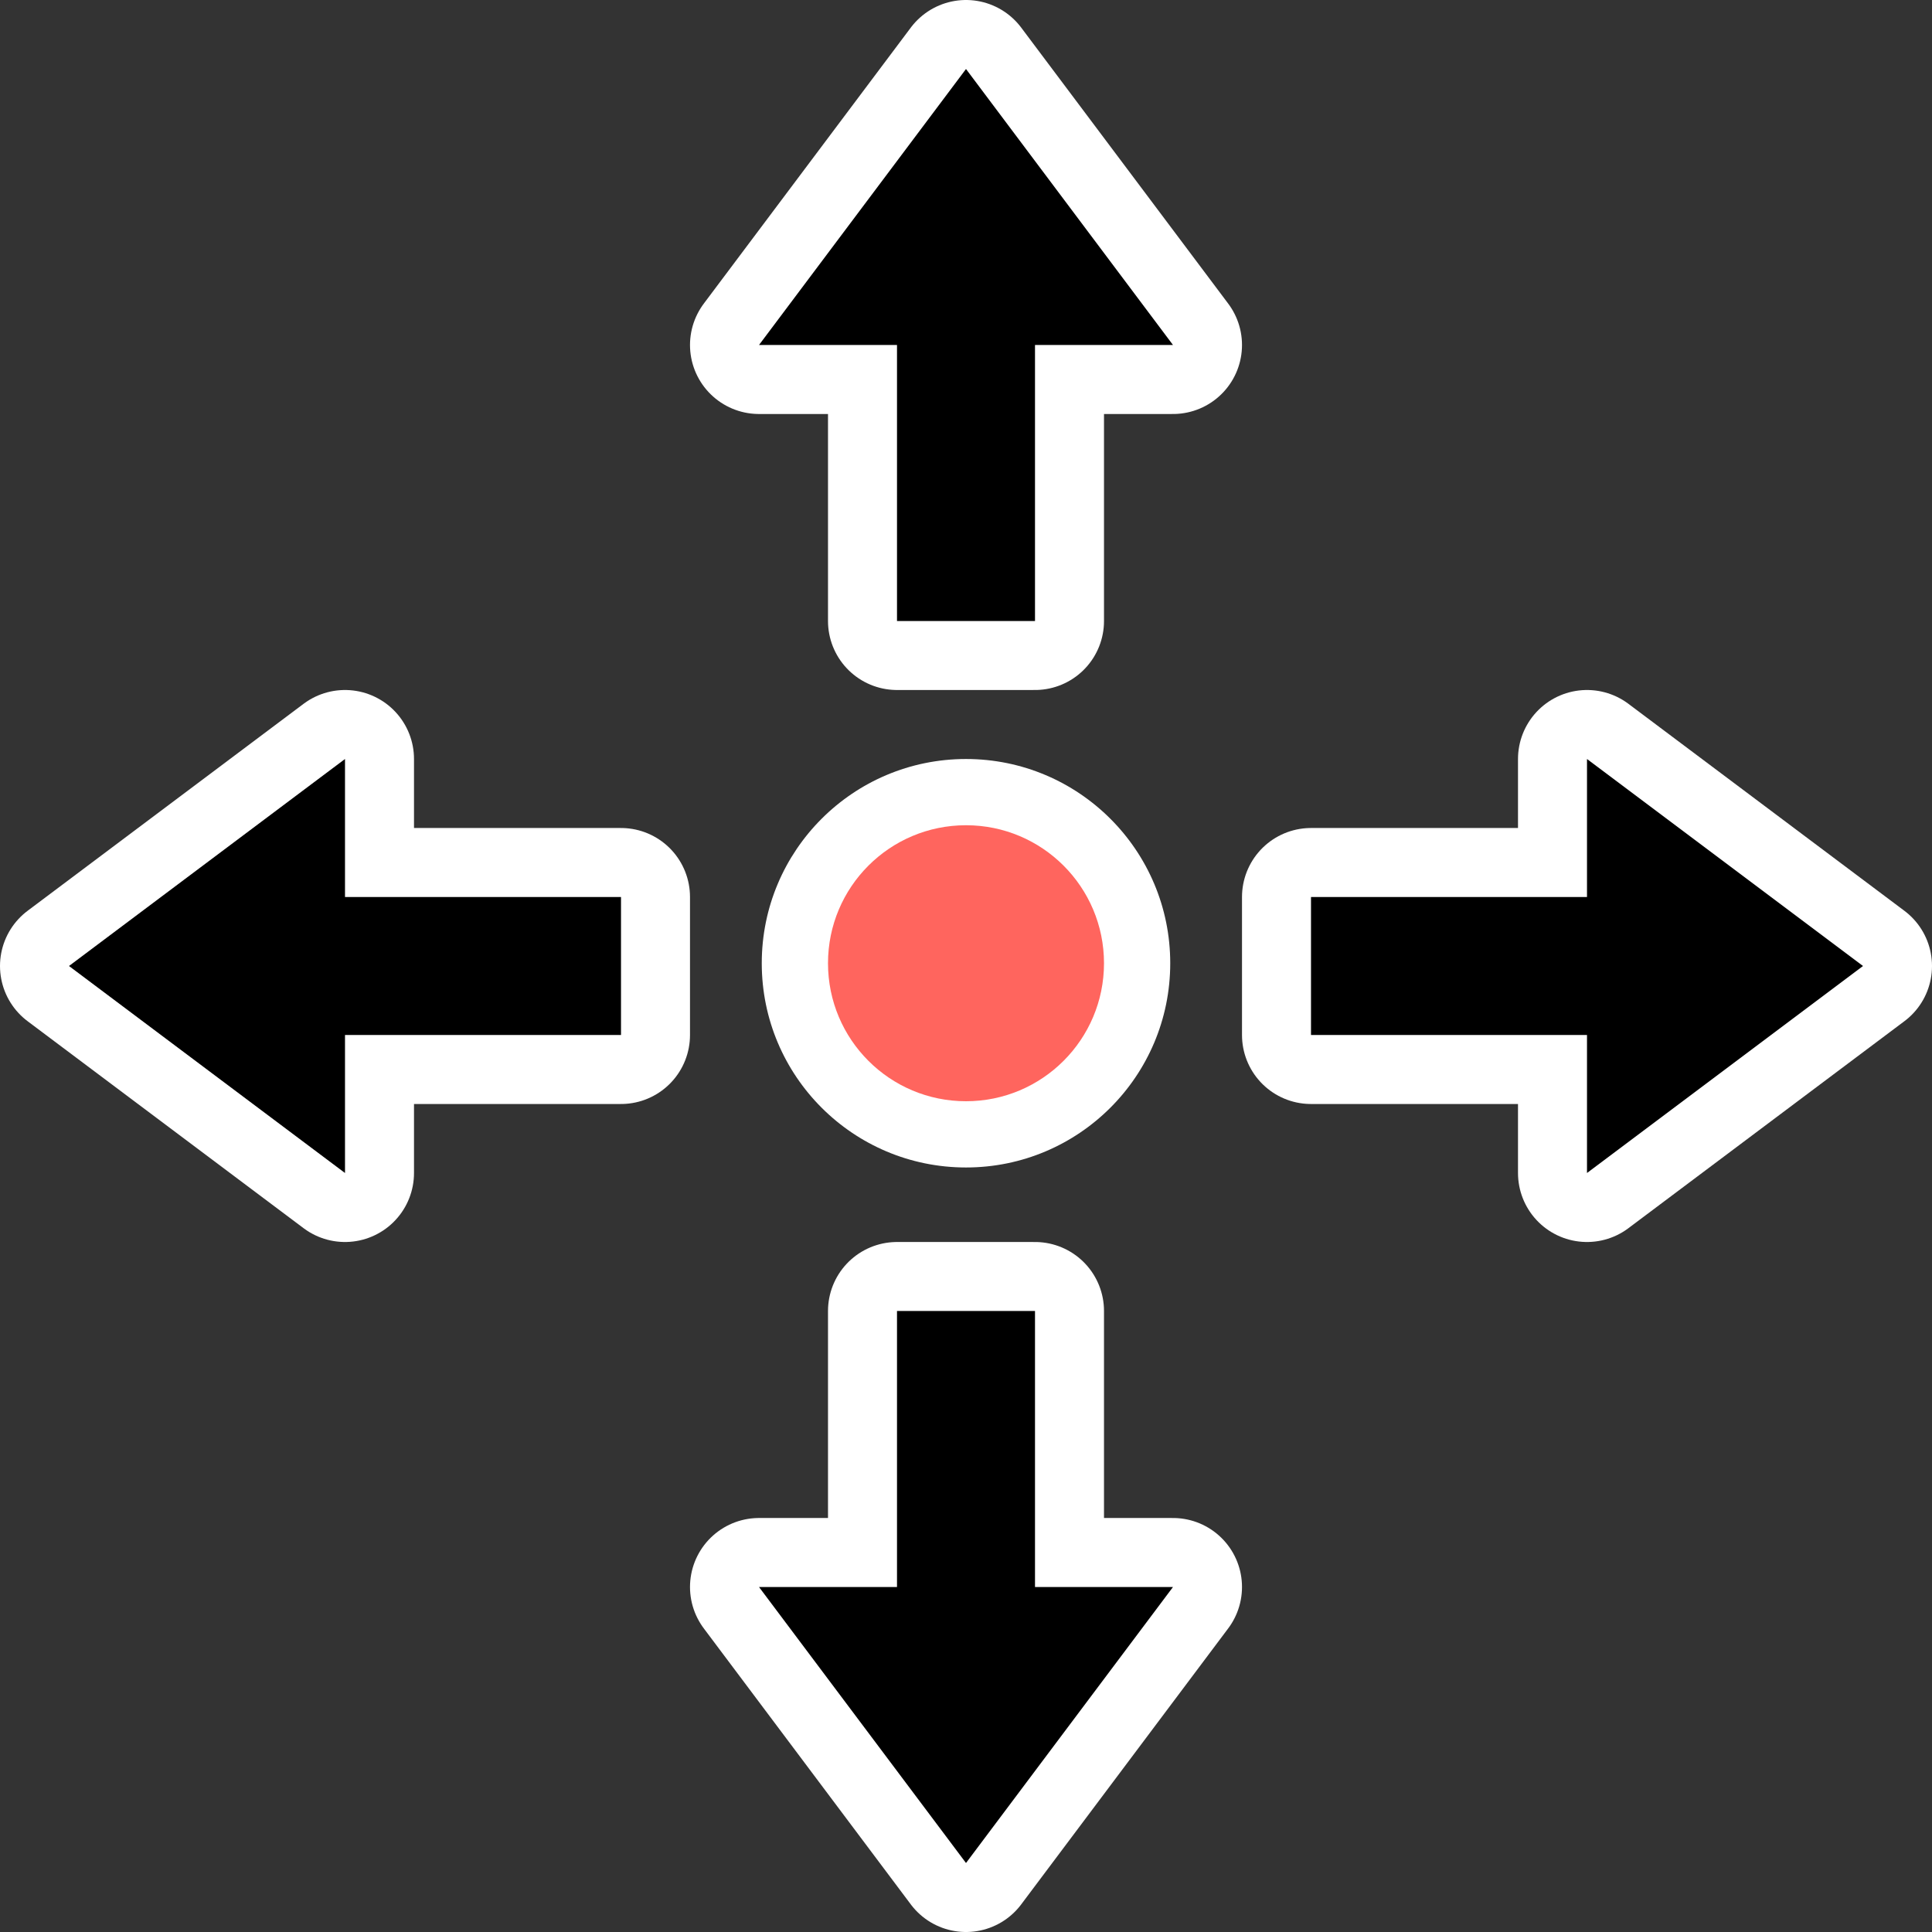 <?xml version="1.0" encoding="UTF-8"?>
<svg width="28px" height="28px" viewBox="0 0 28 28" version="1.1" xmlns="http://www.w3.org/2000/svg" xmlns:xlink="http://www.w3.org/1999/xlink">
    <rect x="0" y="0" width="28" height="28" fill="#333333" stroke="none"/>
    <title>fleur</title>
    <g id="页面-1" stroke="none" stroke-width="1" fill="none" fill-rule="evenodd">
        <g id="fleur" transform="translate(1, 1)" fill-rule="nonzero">
            <path d="M13,-1.13686838e-13 L10,4 L12,4 L12,8 L14,8 L14,4 L16,4 L13,-1.13686838e-13 Z M4,10 L0,13 L4,16 L4,14 L8,14 L8,12 L4,12 L4,10 Z M22,10 L22,12 L18,12 L18,14 L22,14 L22,16 L26,13 L22,10 Z M12,18 L12,22 L10,22 L13,26 L16,22 L14,22 L14,18 L12,18 Z" id="path871" stroke="#FFFFFF" stroke-width="2" fill="#FFFFFF" stroke-linecap="round" stroke-linejoin="round"></path>
            <path d="M13,-1.13686838e-13 L10,4 L12,4 L12,8 L14,8 L14,4 L16,4 L13,-1.13686838e-13 Z M4,10 L0,13 L4,16 L4,14 L8,14 L8,12 L4,12 L4,10 Z M22,10 L22,12 L18,12 L18,14 L22,14 L22,16 L26,13 L22,10 Z M12,18 L12,22 L10,22 L13,26 L16,22 L14,22 L14,18 L12,18 Z" id="path11" fill="#000000"></path>
            <path d="M13,10 C11.365,10 10.04,11.325 10.04,12.96 C10.04,14.595 11.365,15.92 13,15.92 C14.635,15.92 15.96,14.595 15.96,12.96 C15.96,11.325 14.635,10 13,10 Z" id="path13" fill="#FFFFFF"></path>
            <path d="M13,10.96 C11.895,10.96 11,11.855 11,12.96 C11,14.065 11.895,14.96 13,14.96 C14.105,14.96 15,14.065 15,12.96 C15,11.855 14.105,10.96 13,10.96 Z" id="path15" fill="#FF655E"></path>
        </g>
    </g>
</svg>